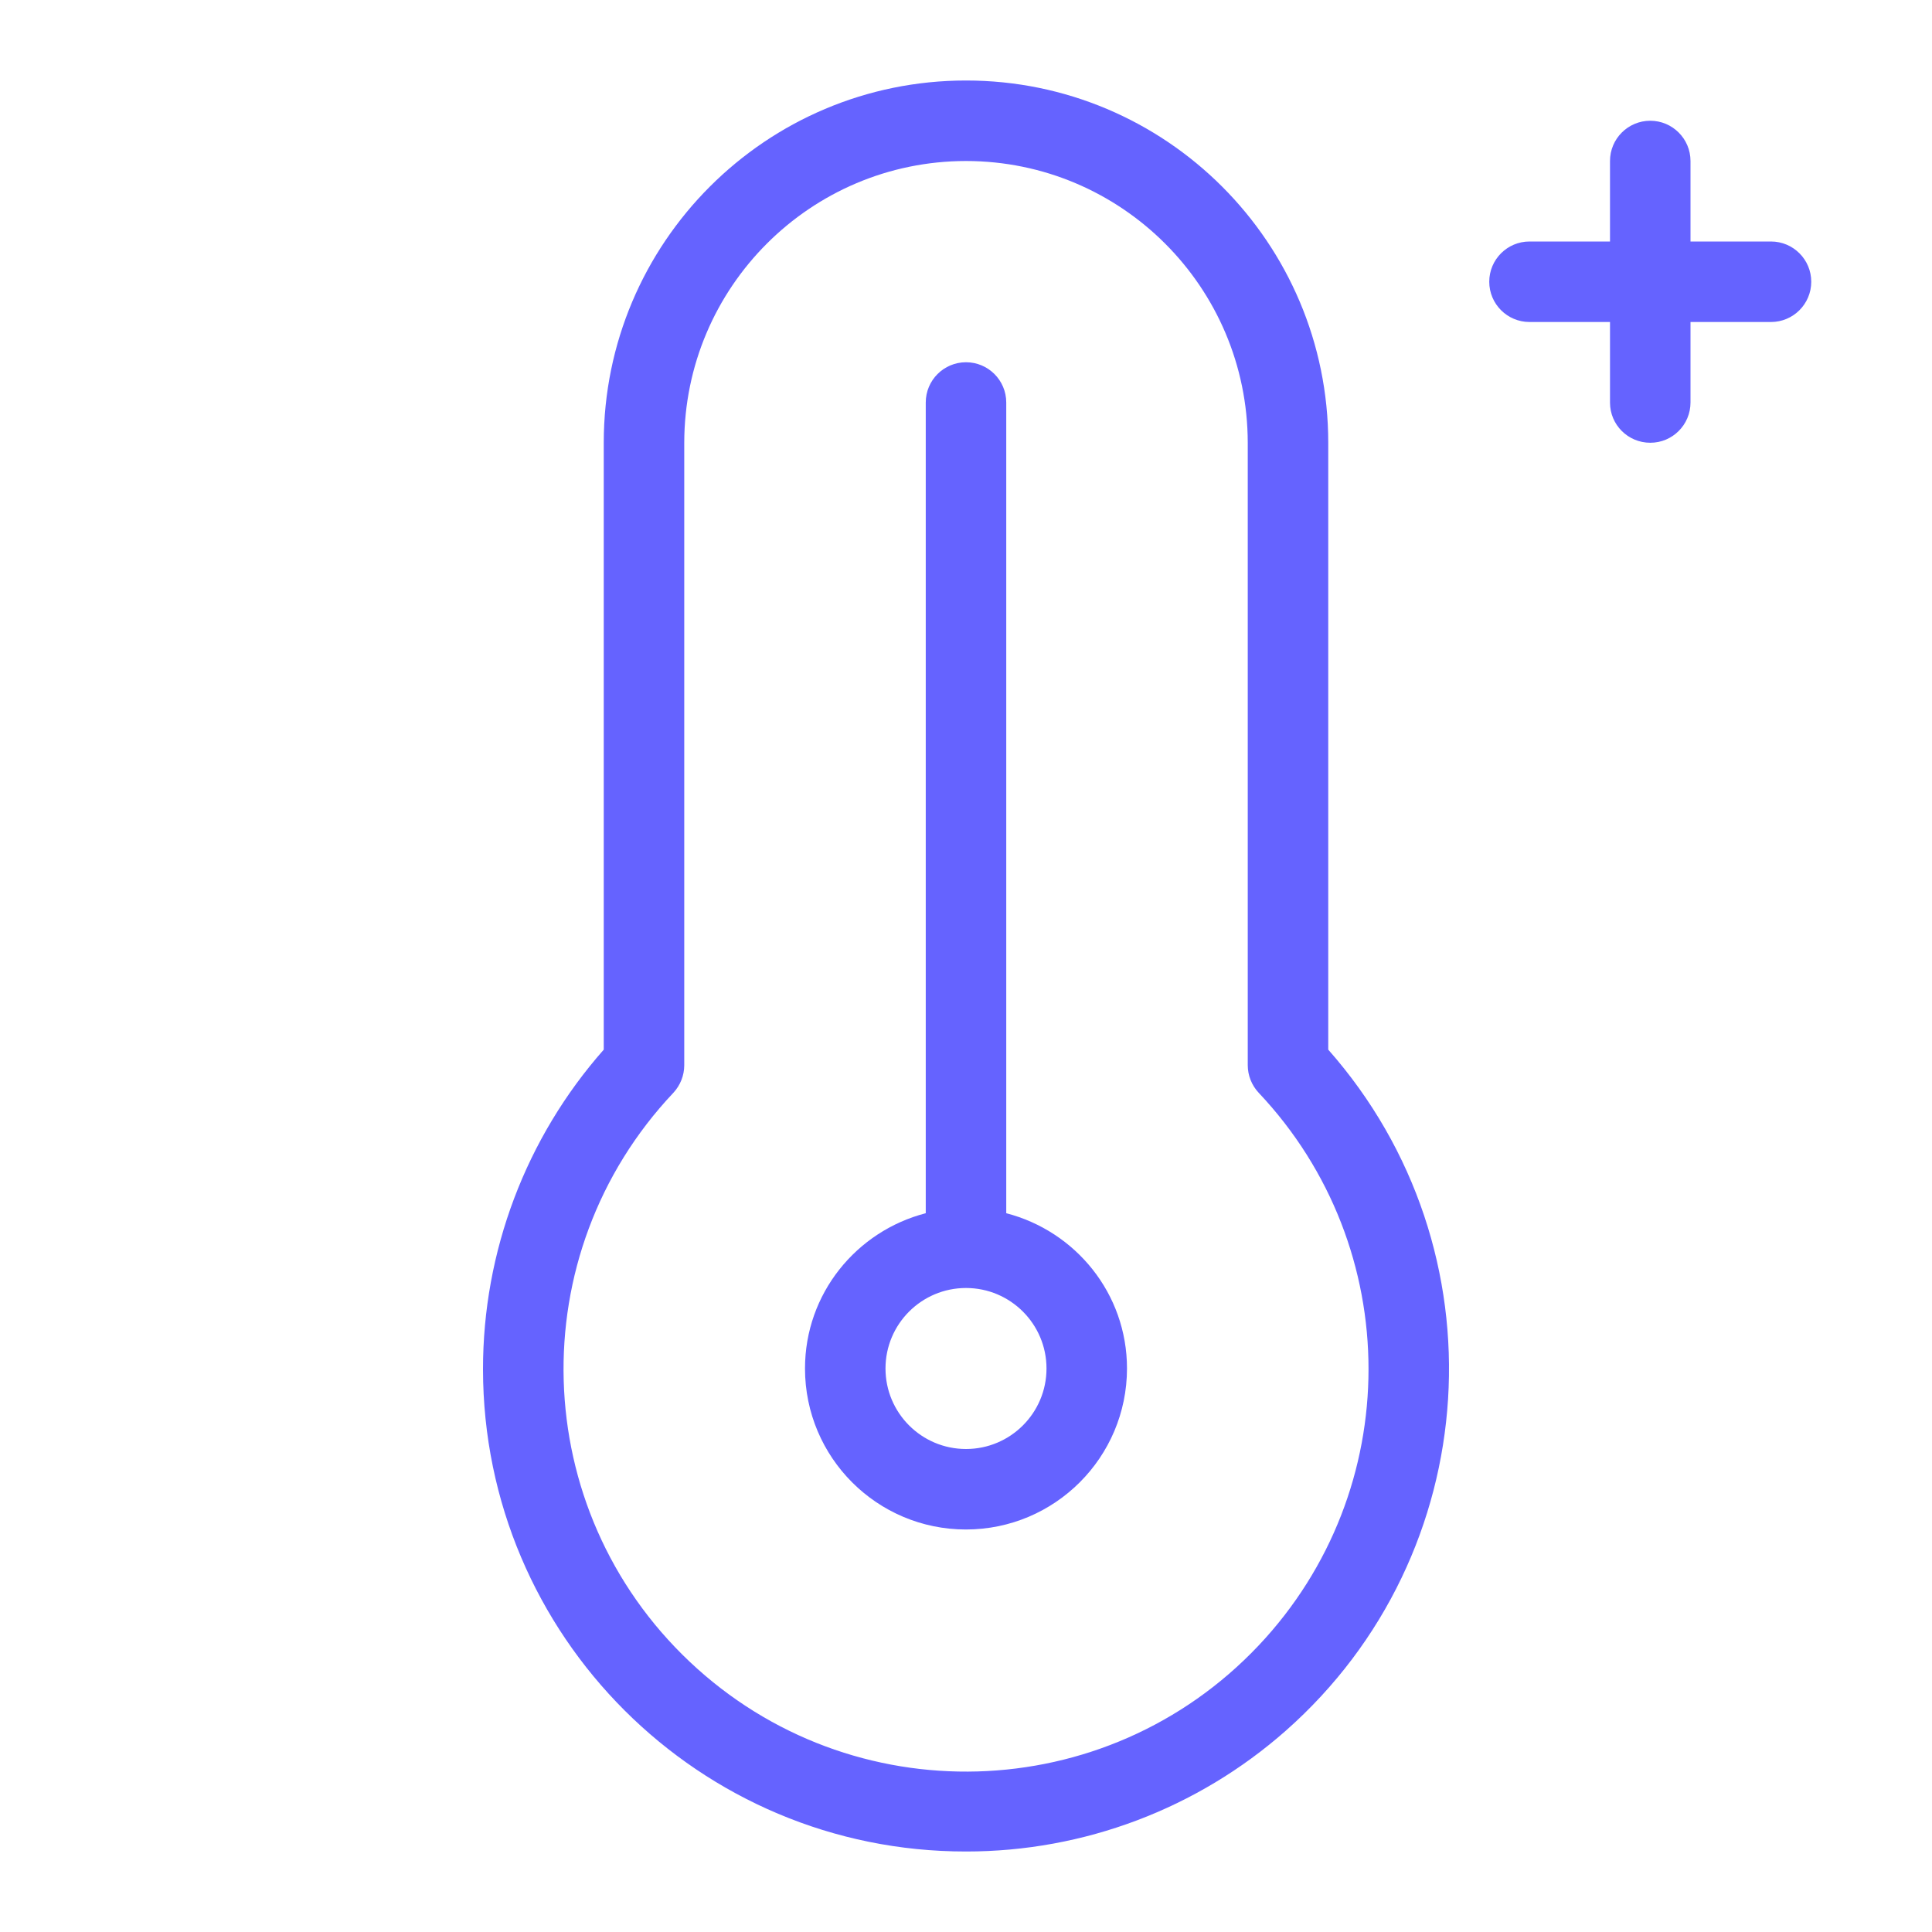 <svg xmlns="http://www.w3.org/2000/svg" enable-background="new 0 0 24 24" viewBox="0 0 24 24"><path fill="#6563ff" d="M12.5,15.071V5c0-0.276-0.224-0.5-0.5-0.5S11.5,4.724,11.5,5v10.071C10.639,15.294,10,16.069,10,17c0,1.105,0.895,2,2,2c1.104-0.001,1.999-0.896,2-2C14,16.069,13.361,15.294,12.5,15.071z M12,18c-0.552,0-1-0.448-1-1s0.448-1,1-1c0.552,0,1,0.448,1,1C13,17.552,12.552,18,12,18z M16.5,5.5C16.5,3.015,14.485,1,12,1S7.5,3.015,7.5,5.5v7.539c-0.968,1.097-1.501,2.509-1.5,3.972C6.003,20.322,8.689,23.003,12,23c1.463,0.001,2.875-0.532,3.972-1.5c2.482-2.191,2.719-5.979,0.528-8.461V5.5z M15.636,20.44c-1.896,2.008-5.06,2.099-7.068,0.203c-2.008-1.896-2.099-5.06-0.203-7.068C8.451,13.482,8.5,13.36,8.5,13.232V5.5C8.502,3.568,10.068,2.002,12,2c1.932,0.002,3.498,1.568,3.5,3.5v7.732c0,0.127,0.049,0.25,0.136,0.343C17.455,15.502,17.455,18.513,15.636,20.44z M22,3h-1V2c0-0.276-0.224-0.5-0.5-0.5S20,1.724,20,2v1h-1c-0.276,0-0.5,0.224-0.5,0.5S18.724,4,19,4h1v1.001C20,5.277,20.224,5.5,20.5,5.5h0.001C20.777,5.5,21,5.276,21,5V4h1c0.276,0,0.5-0.224,0.5-0.5S22.276,3,22,3z"/></svg>